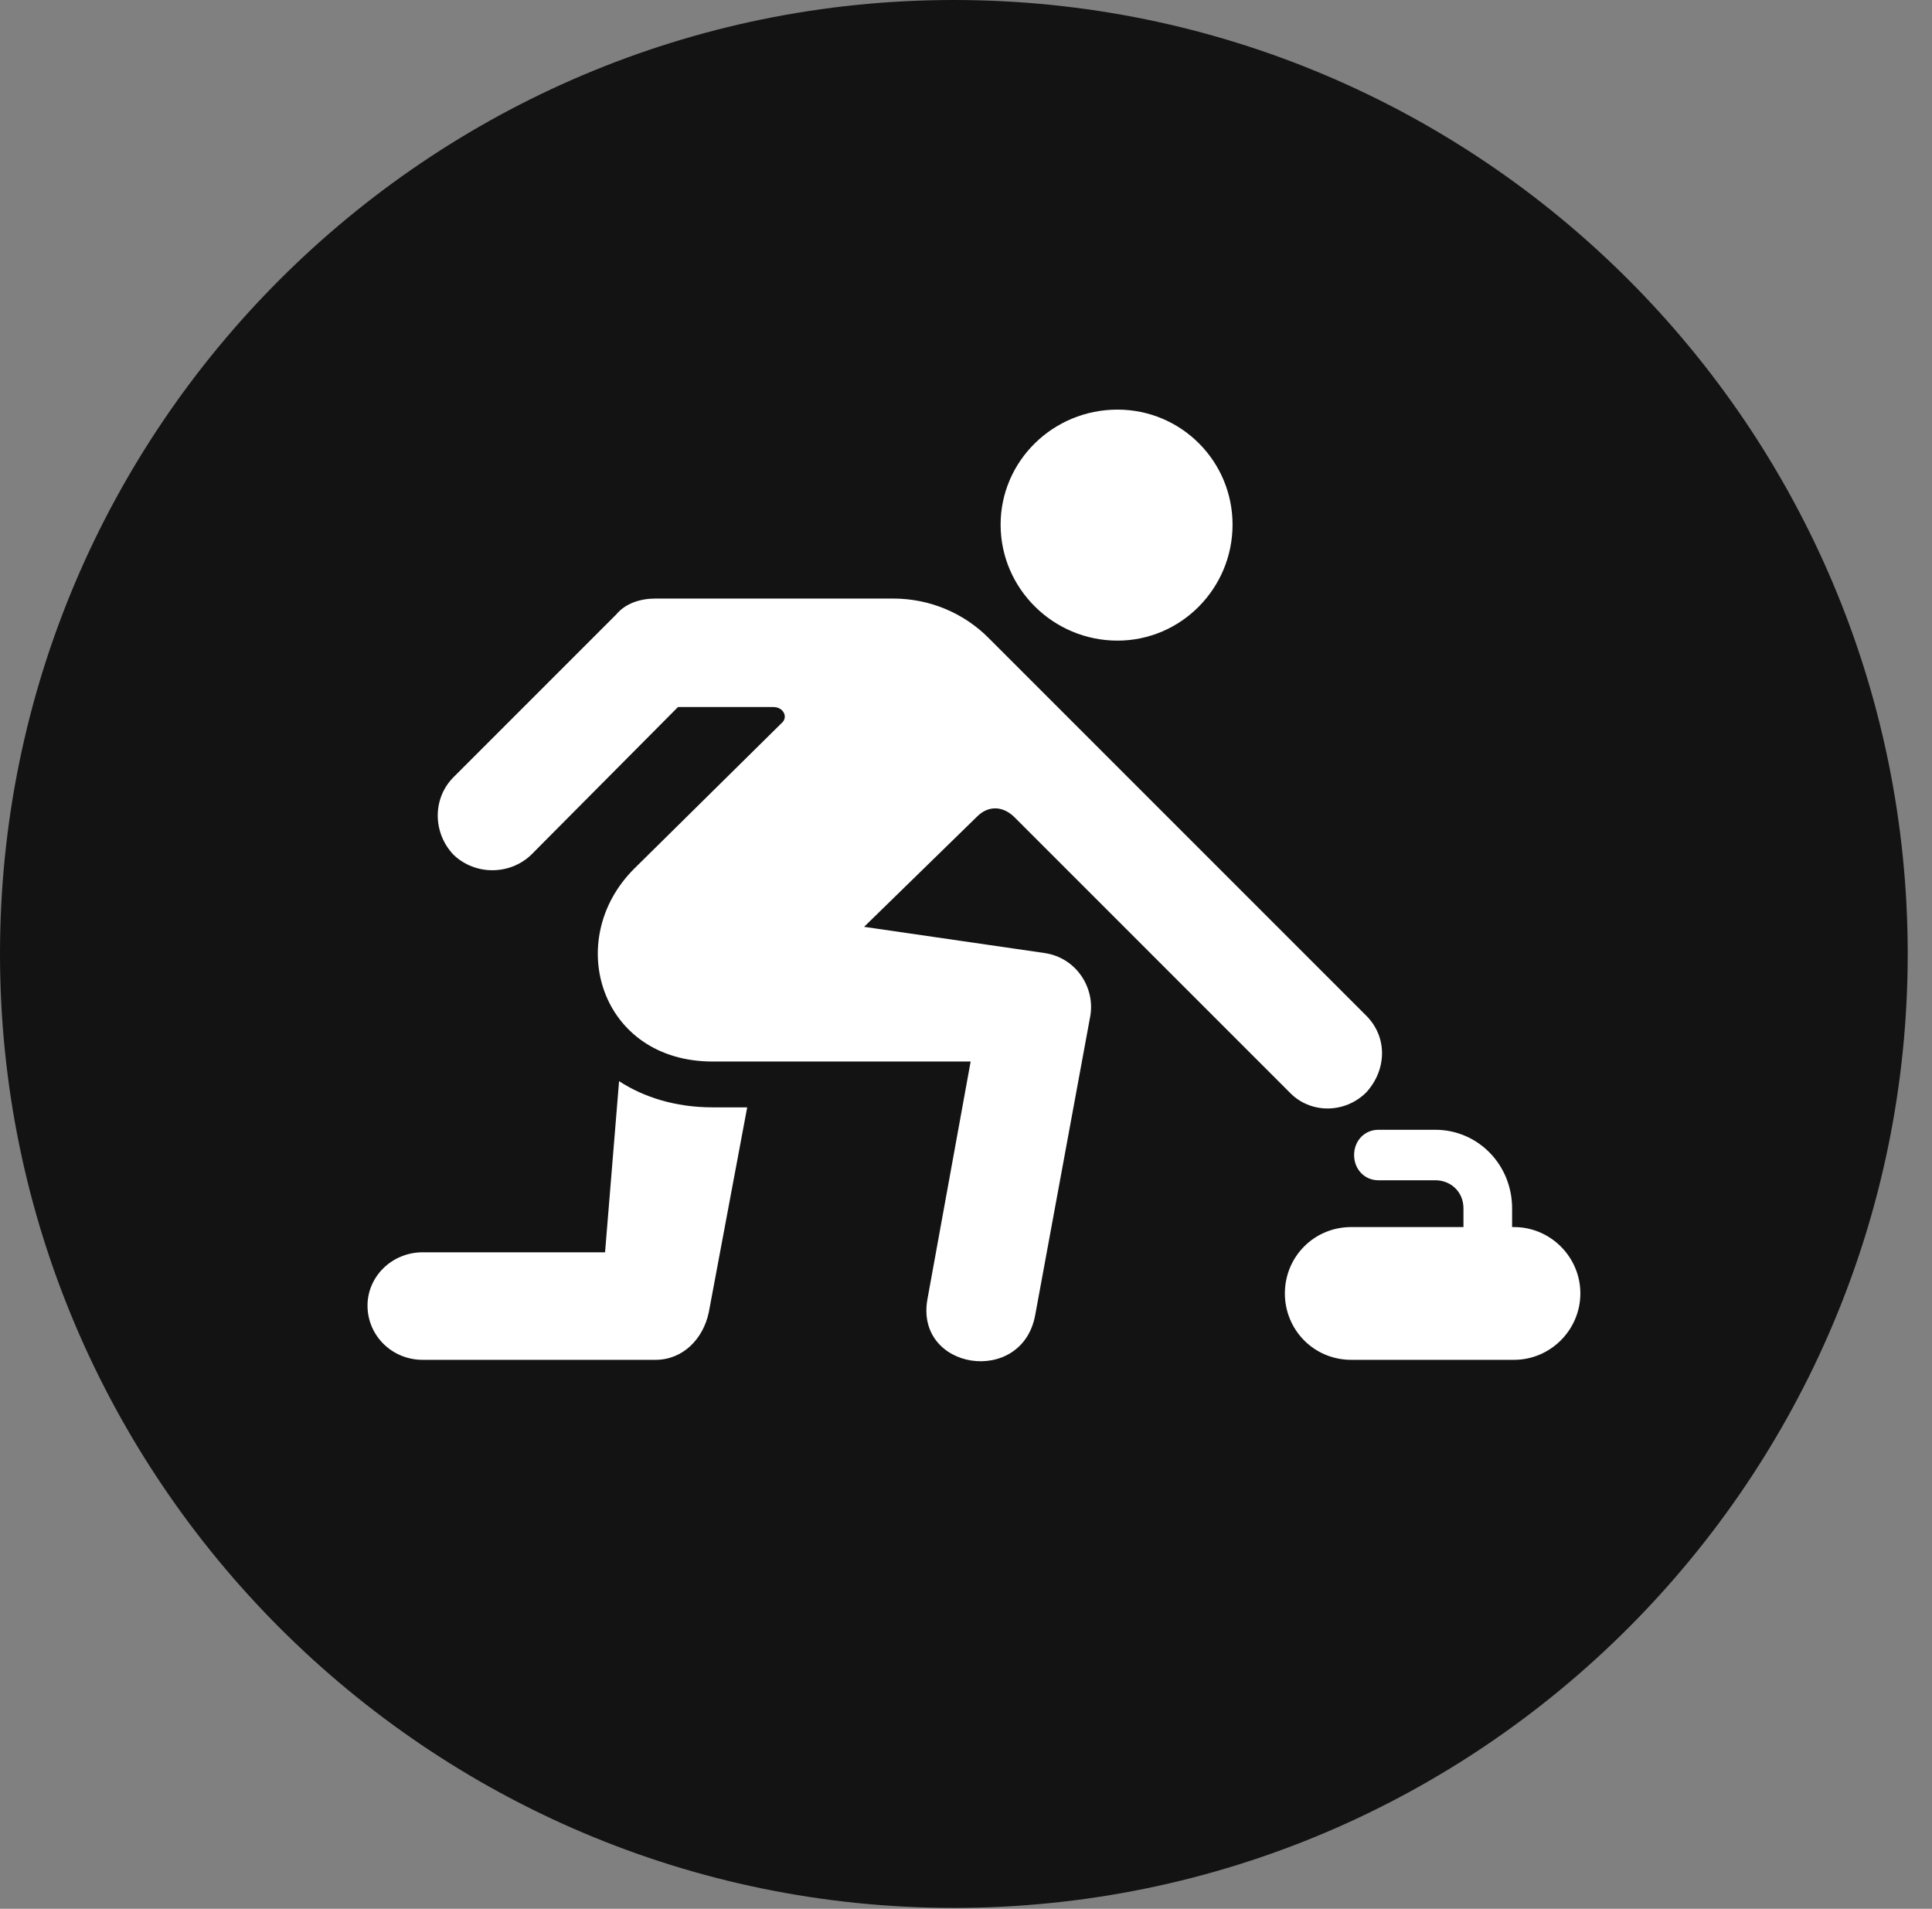 <?xml version="1.0" encoding="UTF-8"?>
<!--Generator: Apple Native CoreSVG 326-->
<!DOCTYPE svg
PUBLIC "-//W3C//DTD SVG 1.1//EN"
       "http://www.w3.org/Graphics/SVG/1.1/DTD/svg11.dtd">
<svg version="1.1" xmlns="http://www.w3.org/2000/svg" xmlns:xlink="http://www.w3.org/1999/xlink" viewBox="0 0 28.246 27.904">
 <rect x="0" y="0" width="28.246" height="27.904" fill="#808080" stroke="none"/>
 <g>
  <rect height="27.904" opacity="0" width="28.246" x="0" y="0"/>
  <path d="M13.945 27.891C21.643 27.891 27.891 21.629 27.891 13.945C27.891 6.248 21.643 0 13.945 0C6.262 0 0 6.248 0 13.945C0 21.629 6.262 27.891 13.945 27.891Z" fill="black" fill-opacity="0.85"/>
  <path d="M16.338 9.365C15.395 9.365 14.629 8.6 14.629 7.67C14.629 6.74 15.395 5.988 16.338 5.988C17.268 5.988 18.02 6.74 18.02 7.67C18.02 8.6 17.268 9.365 16.338 9.365ZM5.373 19.086C5.373 18.662 5.729 18.307 6.18 18.307L8.846 18.307L9.051 15.805C9.406 16.037 9.871 16.188 10.418 16.188L10.924 16.188L10.363 19.182C10.281 19.578 9.98 19.879 9.584 19.879L6.18 19.879C5.729 19.879 5.373 19.523 5.373 19.086ZM6.631 12.496C6.33 12.182 6.316 11.676 6.631 11.361L9.01 8.982C9.146 8.818 9.365 8.75 9.584 8.75L13.057 8.75C13.604 8.75 14.096 8.969 14.451 9.324L19.975 14.848C20.289 15.162 20.275 15.641 19.975 15.969C19.66 16.283 19.154 16.283 18.854 15.969L14.82 11.935C14.643 11.771 14.438 11.785 14.287 11.935L12.633 13.549L15.271 13.932C15.736 14 16.01 14.438 15.941 14.848L15.135 19.223C14.943 20.275 13.357 20.029 13.562 18.977L14.191 15.518L10.418 15.518C8.777 15.518 8.23 13.74 9.27 12.701L11.43 10.568C11.525 10.486 11.457 10.336 11.307 10.336L9.912 10.336L7.766 12.496C7.451 12.797 6.945 12.797 6.631 12.496ZM18.785 18.908C18.785 18.375 19.209 17.938 19.756 17.938L21.396 17.938L21.396 17.664C21.396 17.418 21.205 17.254 20.986 17.254L20.152 17.254C19.947 17.254 19.797 17.09 19.797 16.885C19.797 16.68 19.947 16.516 20.152 16.516L20.986 16.516C21.602 16.516 22.107 17.021 22.107 17.664L22.107 17.938L22.135 17.938C22.668 17.938 23.105 18.375 23.105 18.908C23.105 19.441 22.668 19.879 22.135 19.879L19.756 19.879C19.209 19.879 18.785 19.441 18.785 18.908Z" fill="white"/>
 </g>
</svg>
